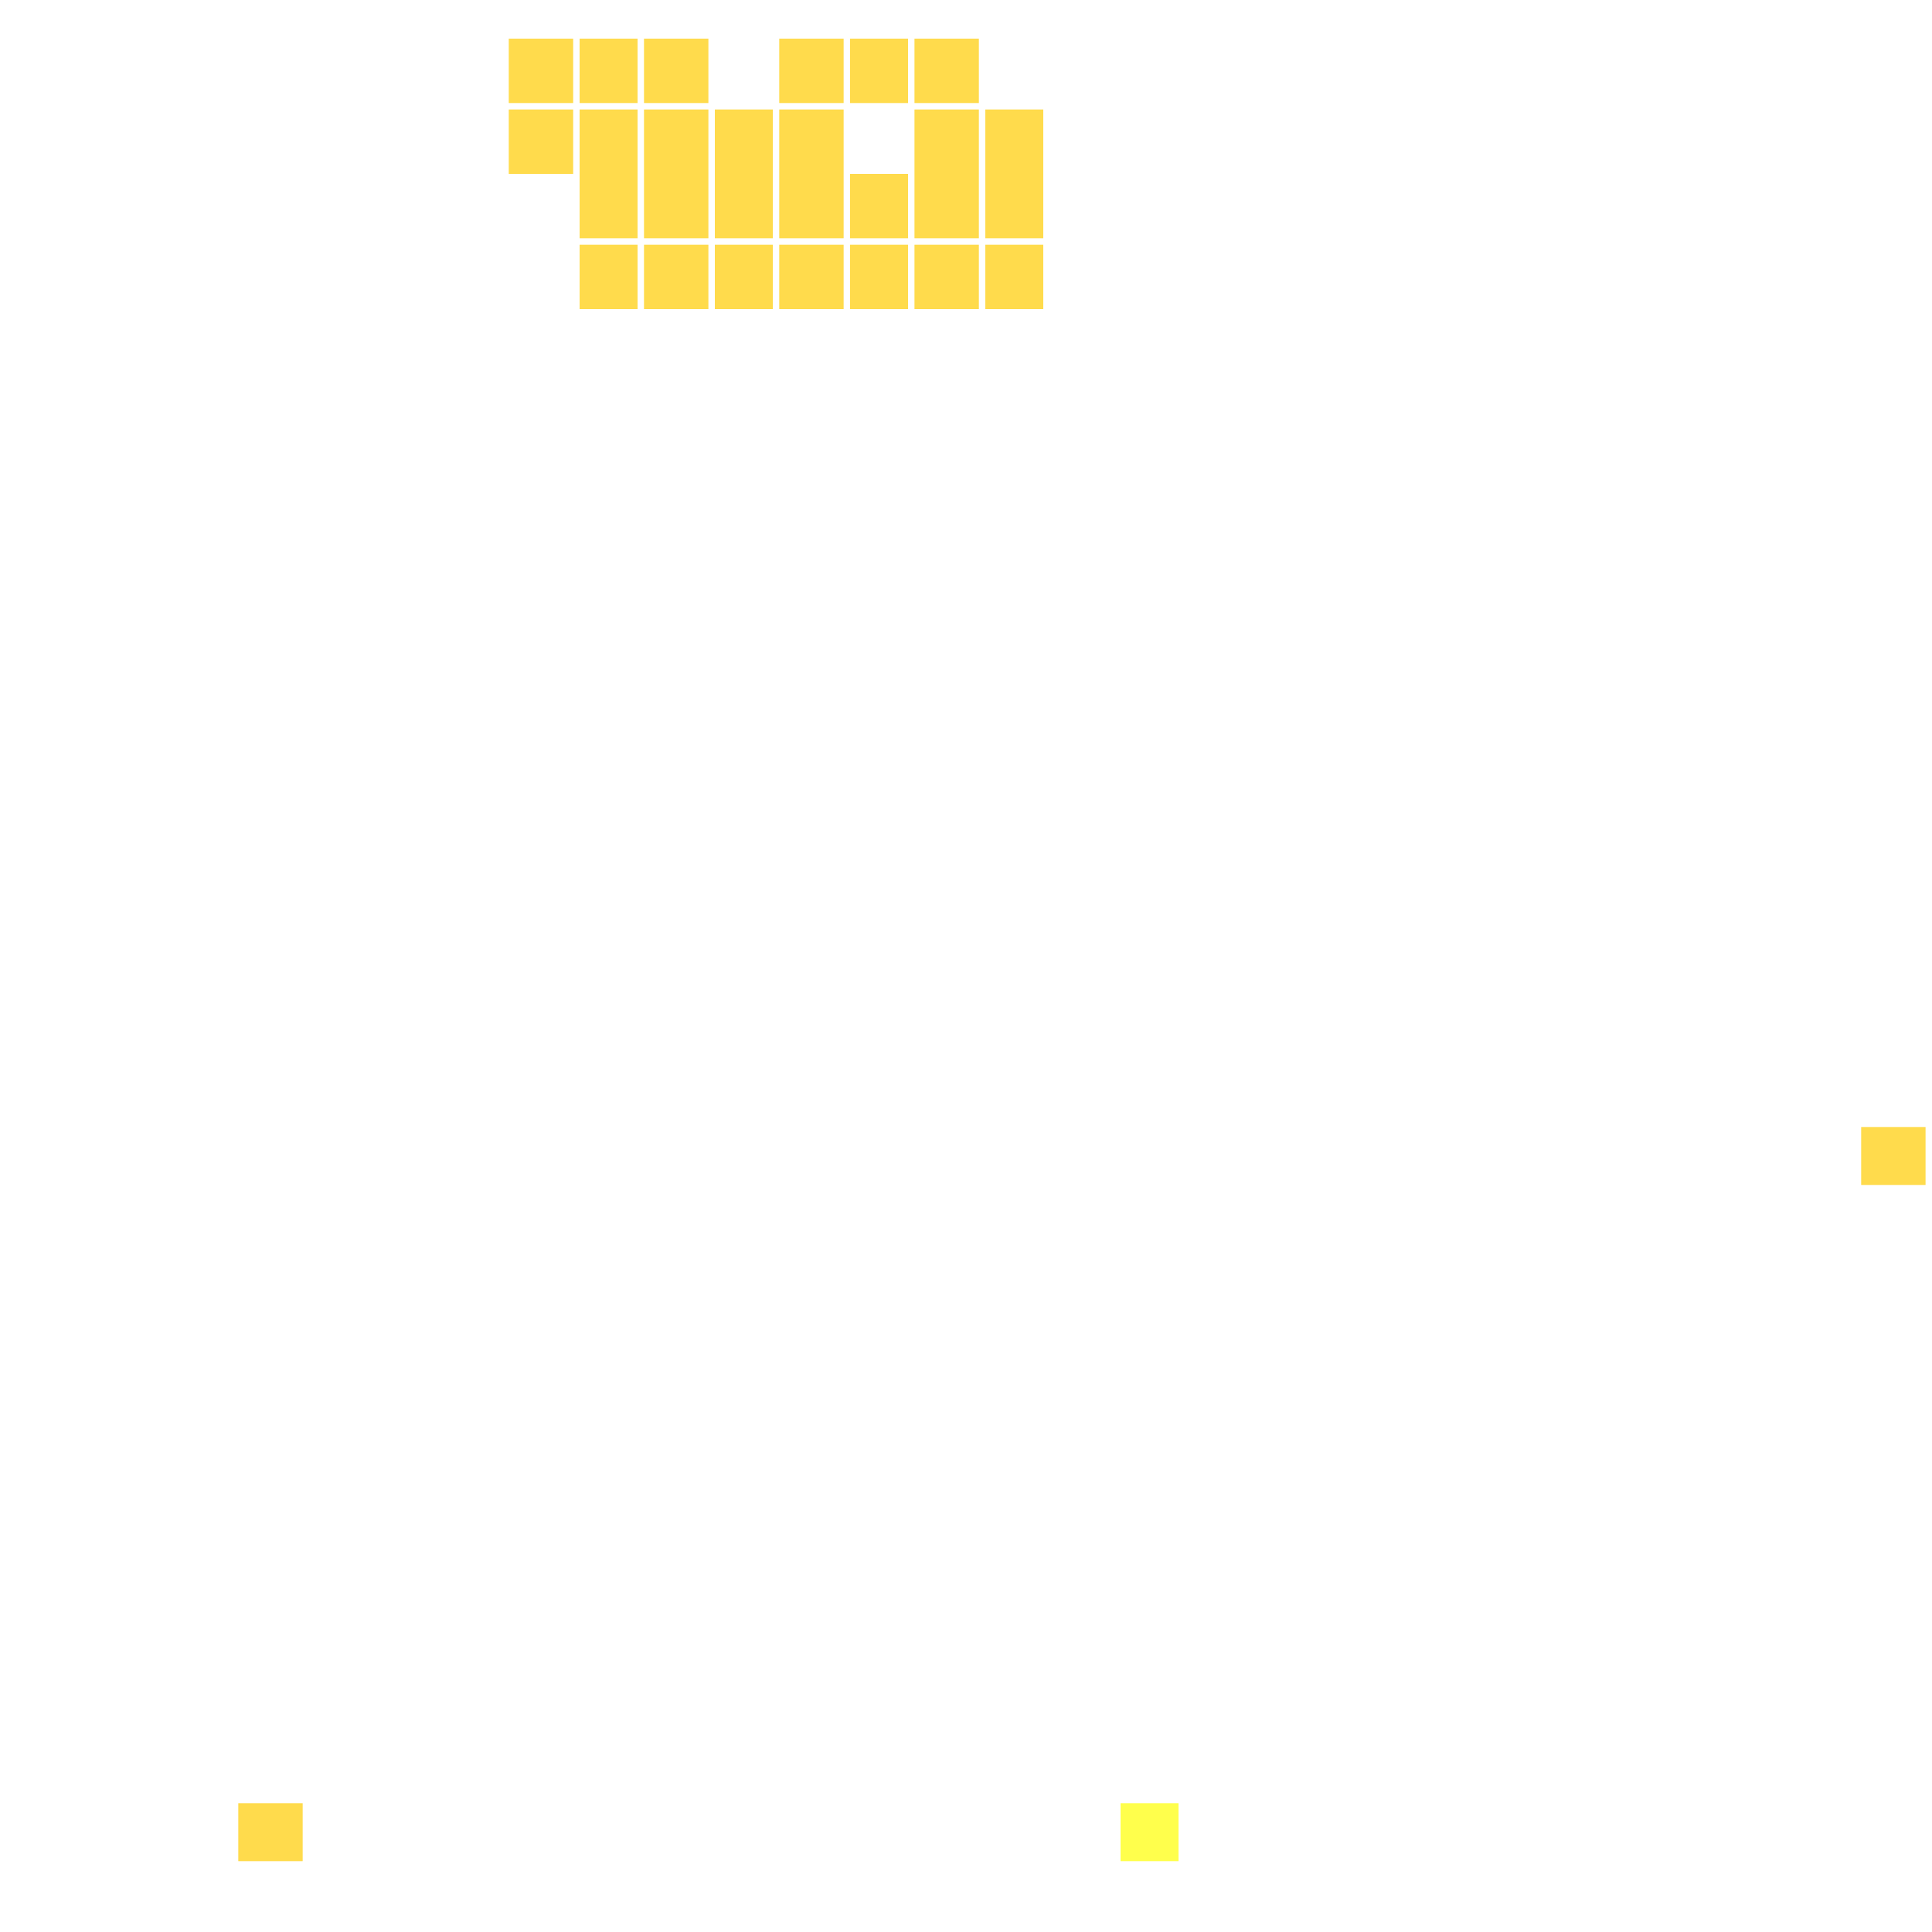 <svg xmlns="http://www.w3.org/2000/svg" width="300" height="300" viewBox="0 0 300 300" class="creatureMap" style="position:absolute;">
<defs>
<filter id="blur" x="-30%" y="-30%" width="160%" height="160%"><feGaussianBlur stdDeviation="3" />
</filter>
<pattern id="pattern-untameable" width="10" height="10" patternTransform="rotate(135)" patternUnits="userSpaceOnUse"><rect width="4" height="10" fill="black"></rect>
</pattern>
<filter id="groupStroke"><feFlood result="outsideColor" flood-color="black"/><feMorphology in="SourceAlpha" operator="dilate" radius="2"/><feComposite result="strokeoutline1" in="outsideColor" operator="in"/><feComposite result="strokeoutline2" in="strokeoutline1" in2="SourceAlpha" operator="out"/><feGaussianBlur in="strokeoutline2" result="strokeblur" stdDeviation="1"/>
</filter>
<style>
.spawningMap-very-common { fill: #0F0;}
.spawningMap-common { fill: #B2FF00;}
.spawningMap-uncommon { fill: #FF0;}
.spawningMap-very-uncommon { fill: #FC0;}
.spawningMap-rare { fill: #F60;}
.spawningMap-very-rare { fill: #F00; }.spawning-map-point {stroke:black; stroke-width:1;}
</style>
</defs>
<g filter="url(#blur)" opacity="0.7">
<g class="spawningMap-rare"><rect x="172" y="0" width="13" height="0" /><rect x="120" y="0" width="21" height="-4" />
</g>
<g class="spawningMap-very-uncommon"><rect x="37" y="280" width="10" height="9" /><rect x="79" y="6" width="10" height="10" /><rect x="90" y="6" width="9" height="10" /><rect x="100" y="6" width="10" height="10" /><rect x="111" y="17" width="9" height="10" /><rect x="100" y="17" width="10" height="10" /><rect x="90" y="17" width="9" height="10" /><rect x="79" y="17" width="10" height="10" /><rect x="90" y="27" width="9" height="10" /><rect x="100" y="27" width="10" height="10" /><rect x="111" y="27" width="9" height="10" /><rect x="111" y="38" width="9" height="10" /><rect x="100" y="38" width="10" height="10" /><rect x="90" y="38" width="9" height="10" /><rect x="121" y="6" width="10" height="10" /><rect x="132" y="6" width="9" height="10" /><rect x="142" y="6" width="10" height="10" /><rect x="121" y="17" width="10" height="10" /><rect x="121" y="27" width="10" height="10" /><rect x="121" y="38" width="10" height="10" /><rect x="132" y="38" width="9" height="10" /><rect x="132" y="27" width="9" height="10" /><rect x="142" y="27" width="10" height="10" /><rect x="142" y="17" width="10" height="10" /><rect x="153" y="17" width="9" height="10" /><rect x="153" y="27" width="9" height="10" /><rect x="153" y="38" width="9" height="10" /><rect x="142" y="38" width="10" height="10" /><rect x="289" y="175" width="10" height="9" />
</g>
<g class="spawningMap-uncommon"><rect x="174" y="280" width="9" height="9" />
</g>
</g>
<g class="spawning-map-point" opacity="0.8">
</g>
</svg>